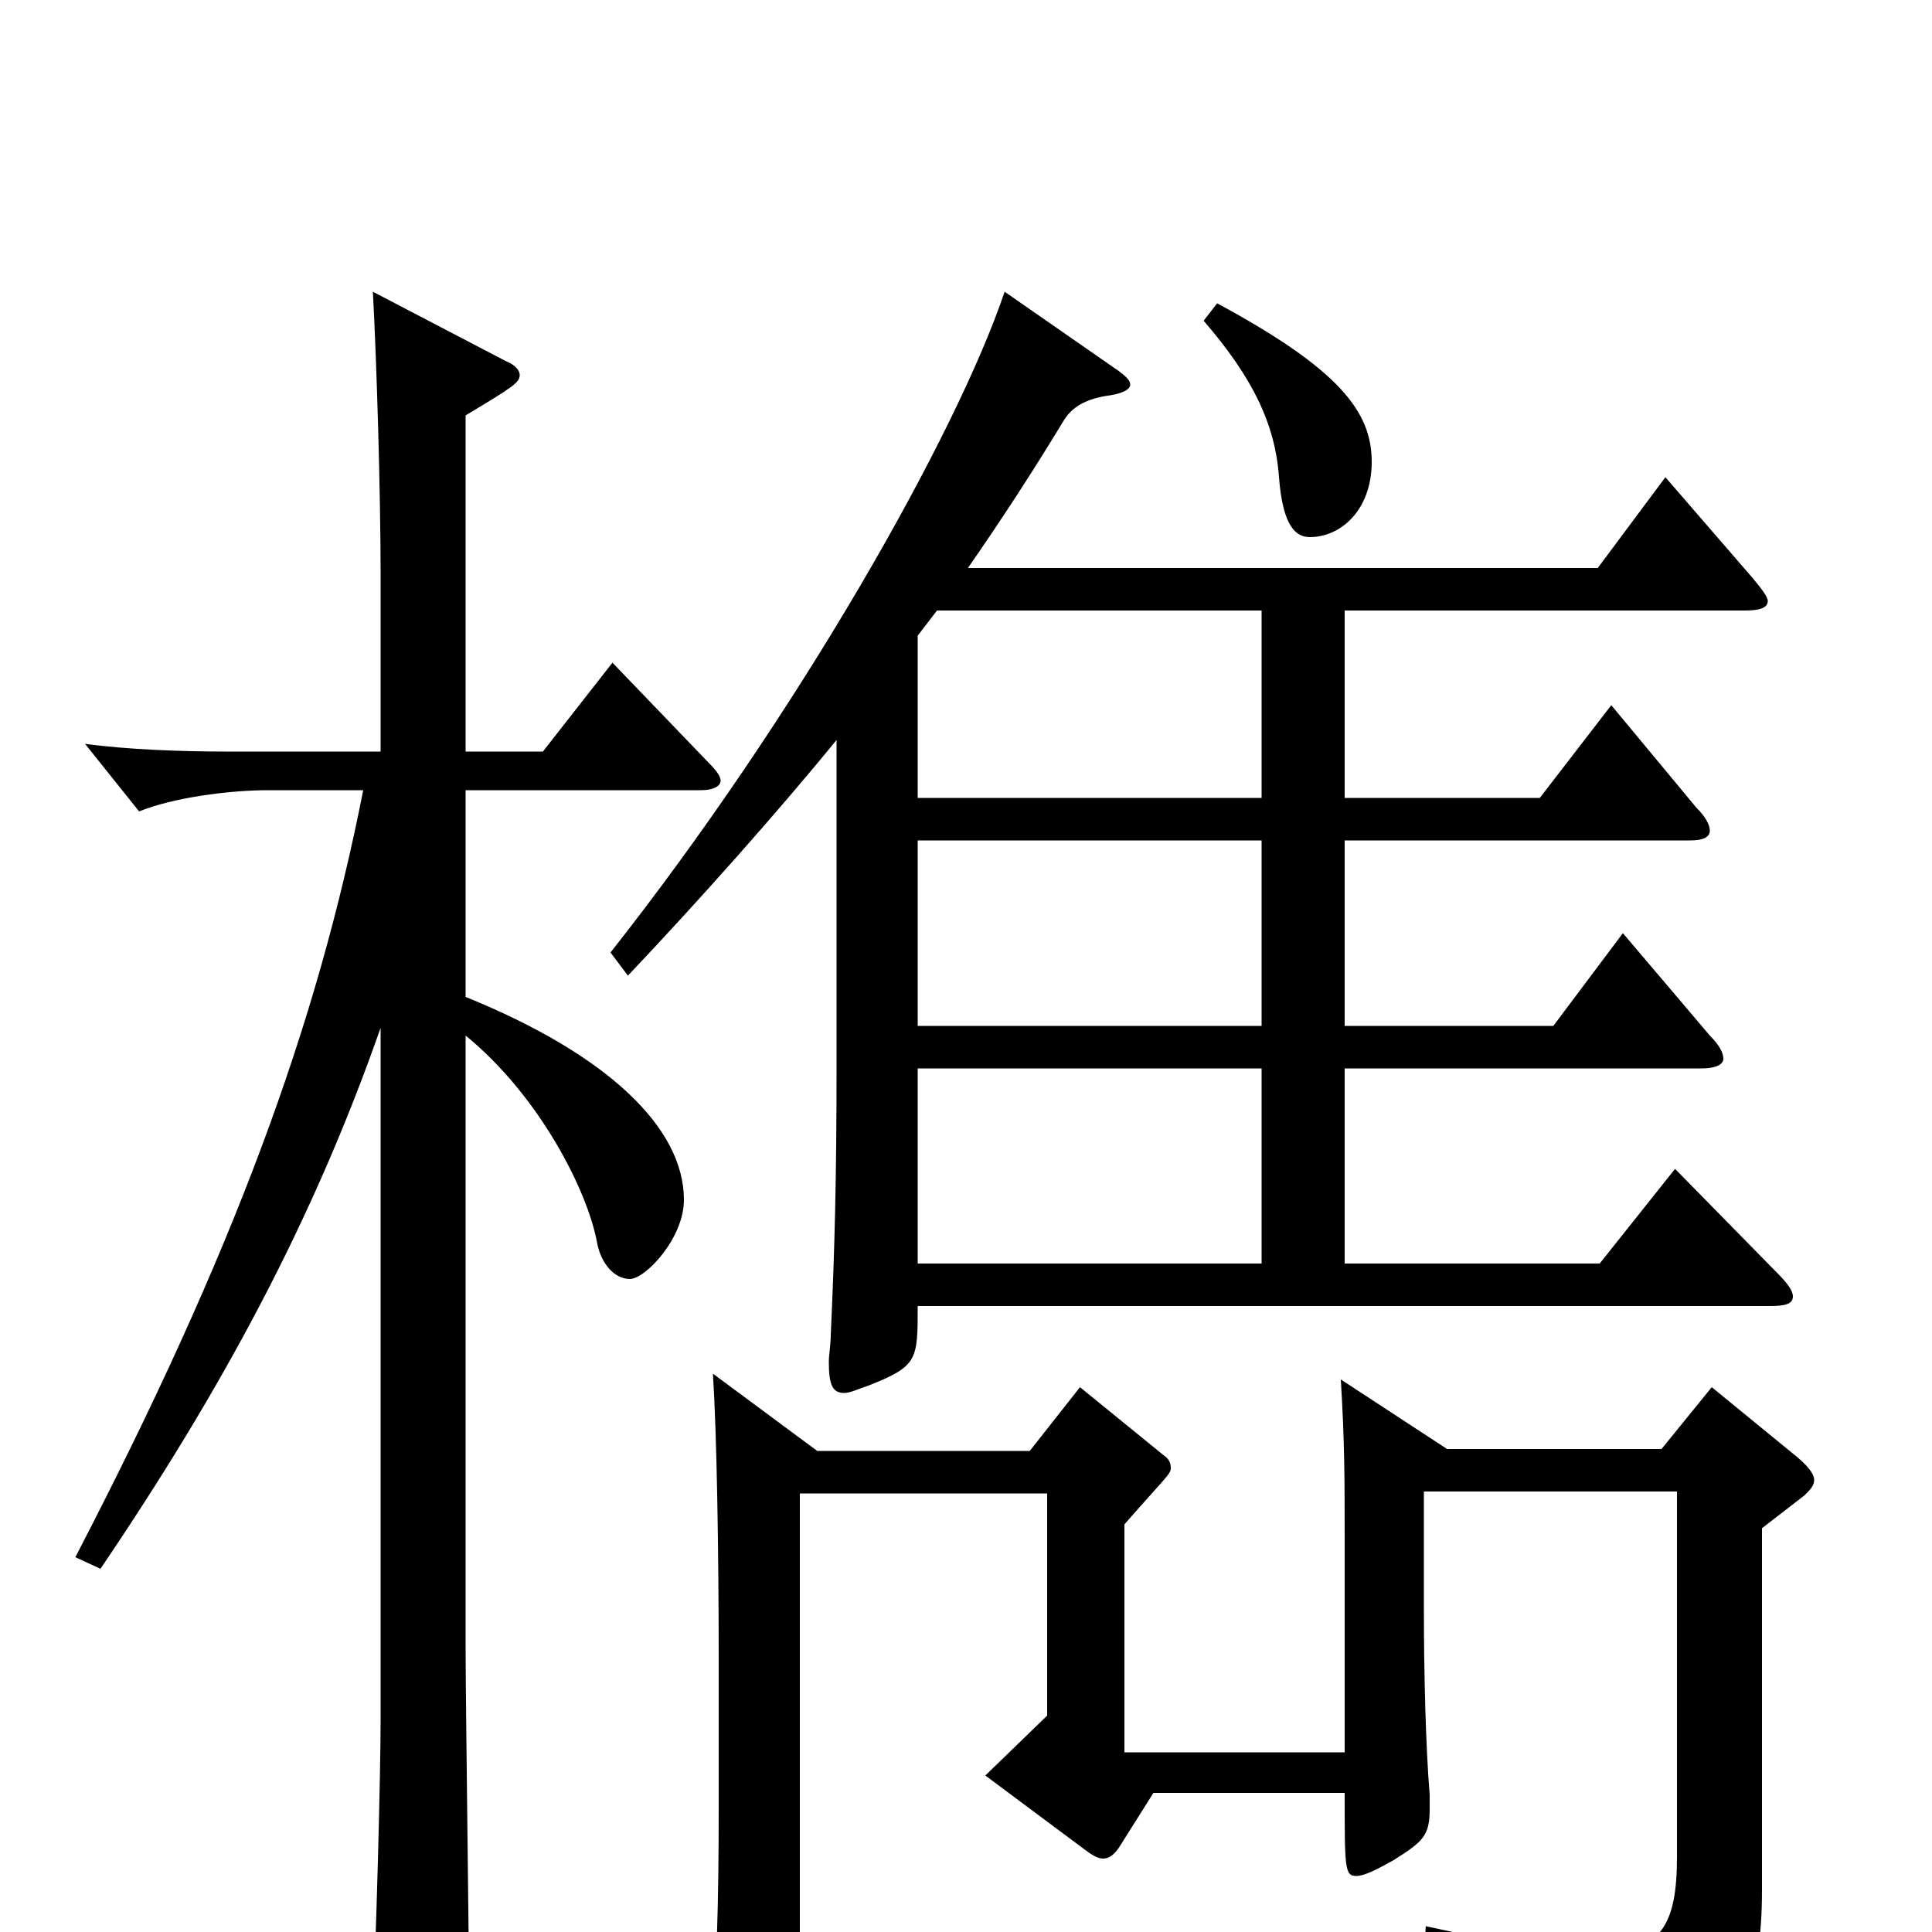 <svg xmlns="http://www.w3.org/2000/svg" viewBox="0 -1000 1000 1000">
	<path fill="#000000" d="M916 -324C924 -324 928 -325 928 -329C928 -332 925 -336 920 -341L867 -395L828 -346H696V-447H881C888 -447 892 -449 892 -452C892 -455 890 -459 885 -464L840 -517L804 -469H696V-565H875C882 -565 885 -567 885 -570C885 -573 883 -577 878 -582L834 -635L797 -587H696V-684H903C910 -684 915 -685 915 -689C915 -691 912 -695 907 -701L862 -753L827 -706H501C519 -732 534 -755 551 -783C555 -789 561 -793 572 -795C580 -796 585 -798 585 -801C585 -803 583 -805 579 -808L520 -849C495 -775 413 -630 316 -507L325 -495C361 -533 402 -579 433 -617V-449C433 -389 432 -353 430 -309C430 -304 429 -299 429 -295C429 -283 431 -279 437 -279C440 -279 444 -281 450 -283C475 -293 475 -296 475 -324ZM653 -565V-469H475V-565ZM653 -684V-587H475V-671L485 -684ZM653 -447V-346H475V-447ZM241 -785C266 -800 269 -802 269 -806C269 -808 267 -811 262 -813L193 -849C195 -812 197 -744 197 -703V-611H117C94 -611 66 -612 44 -615L72 -580C89 -587 118 -591 139 -591H188C164 -469 121 -352 39 -194L52 -188C115 -281 162 -368 197 -468V-110C197 -83 195 -3 192 66V74C192 86 193 91 199 91C204 91 210 88 220 83C239 73 243 69 243 55C243 23 241 -118 241 -147V-464C279 -433 304 -384 309 -357C311 -346 318 -338 326 -338C334 -338 354 -359 354 -379C354 -416 315 -454 241 -484V-591H363C369 -591 373 -593 373 -596C373 -598 371 -601 367 -605L317 -657L281 -611H241ZM623 -834C648 -805 660 -781 662 -753C664 -727 671 -722 678 -722C694 -722 710 -736 710 -761C710 -787 693 -809 630 -843ZM369 -289C371 -258 372 -198 372 -140V-66C372 -12 371 16 368 58V68C368 75 369 79 374 79C378 79 385 76 396 71C412 64 414 60 414 46V-227H542V-112L510 -81L561 -43C565 -40 568 -38 571 -38C574 -38 577 -40 580 -45L597 -72H696C696 -33 696 -29 702 -29C706 -29 712 -32 721 -37C737 -47 740 -50 740 -64V-71C738 -95 737 -133 737 -167V-228H868V-39C868 -4 860 11 827 11C807 11 779 6 738 -3L737 11C818 37 823 46 828 76C829 82 831 85 835 85C837 85 840 84 843 82C902 51 912 28 912 -22V-209L934 -226C937 -229 939 -231 939 -234C939 -237 936 -241 930 -246L886 -282L860 -250H749L694 -286C696 -253 696 -234 696 -202V-93H582V-211C603 -235 606 -237 606 -240C606 -243 605 -245 602 -247L559 -282L533 -249H423Z"/>
</svg>